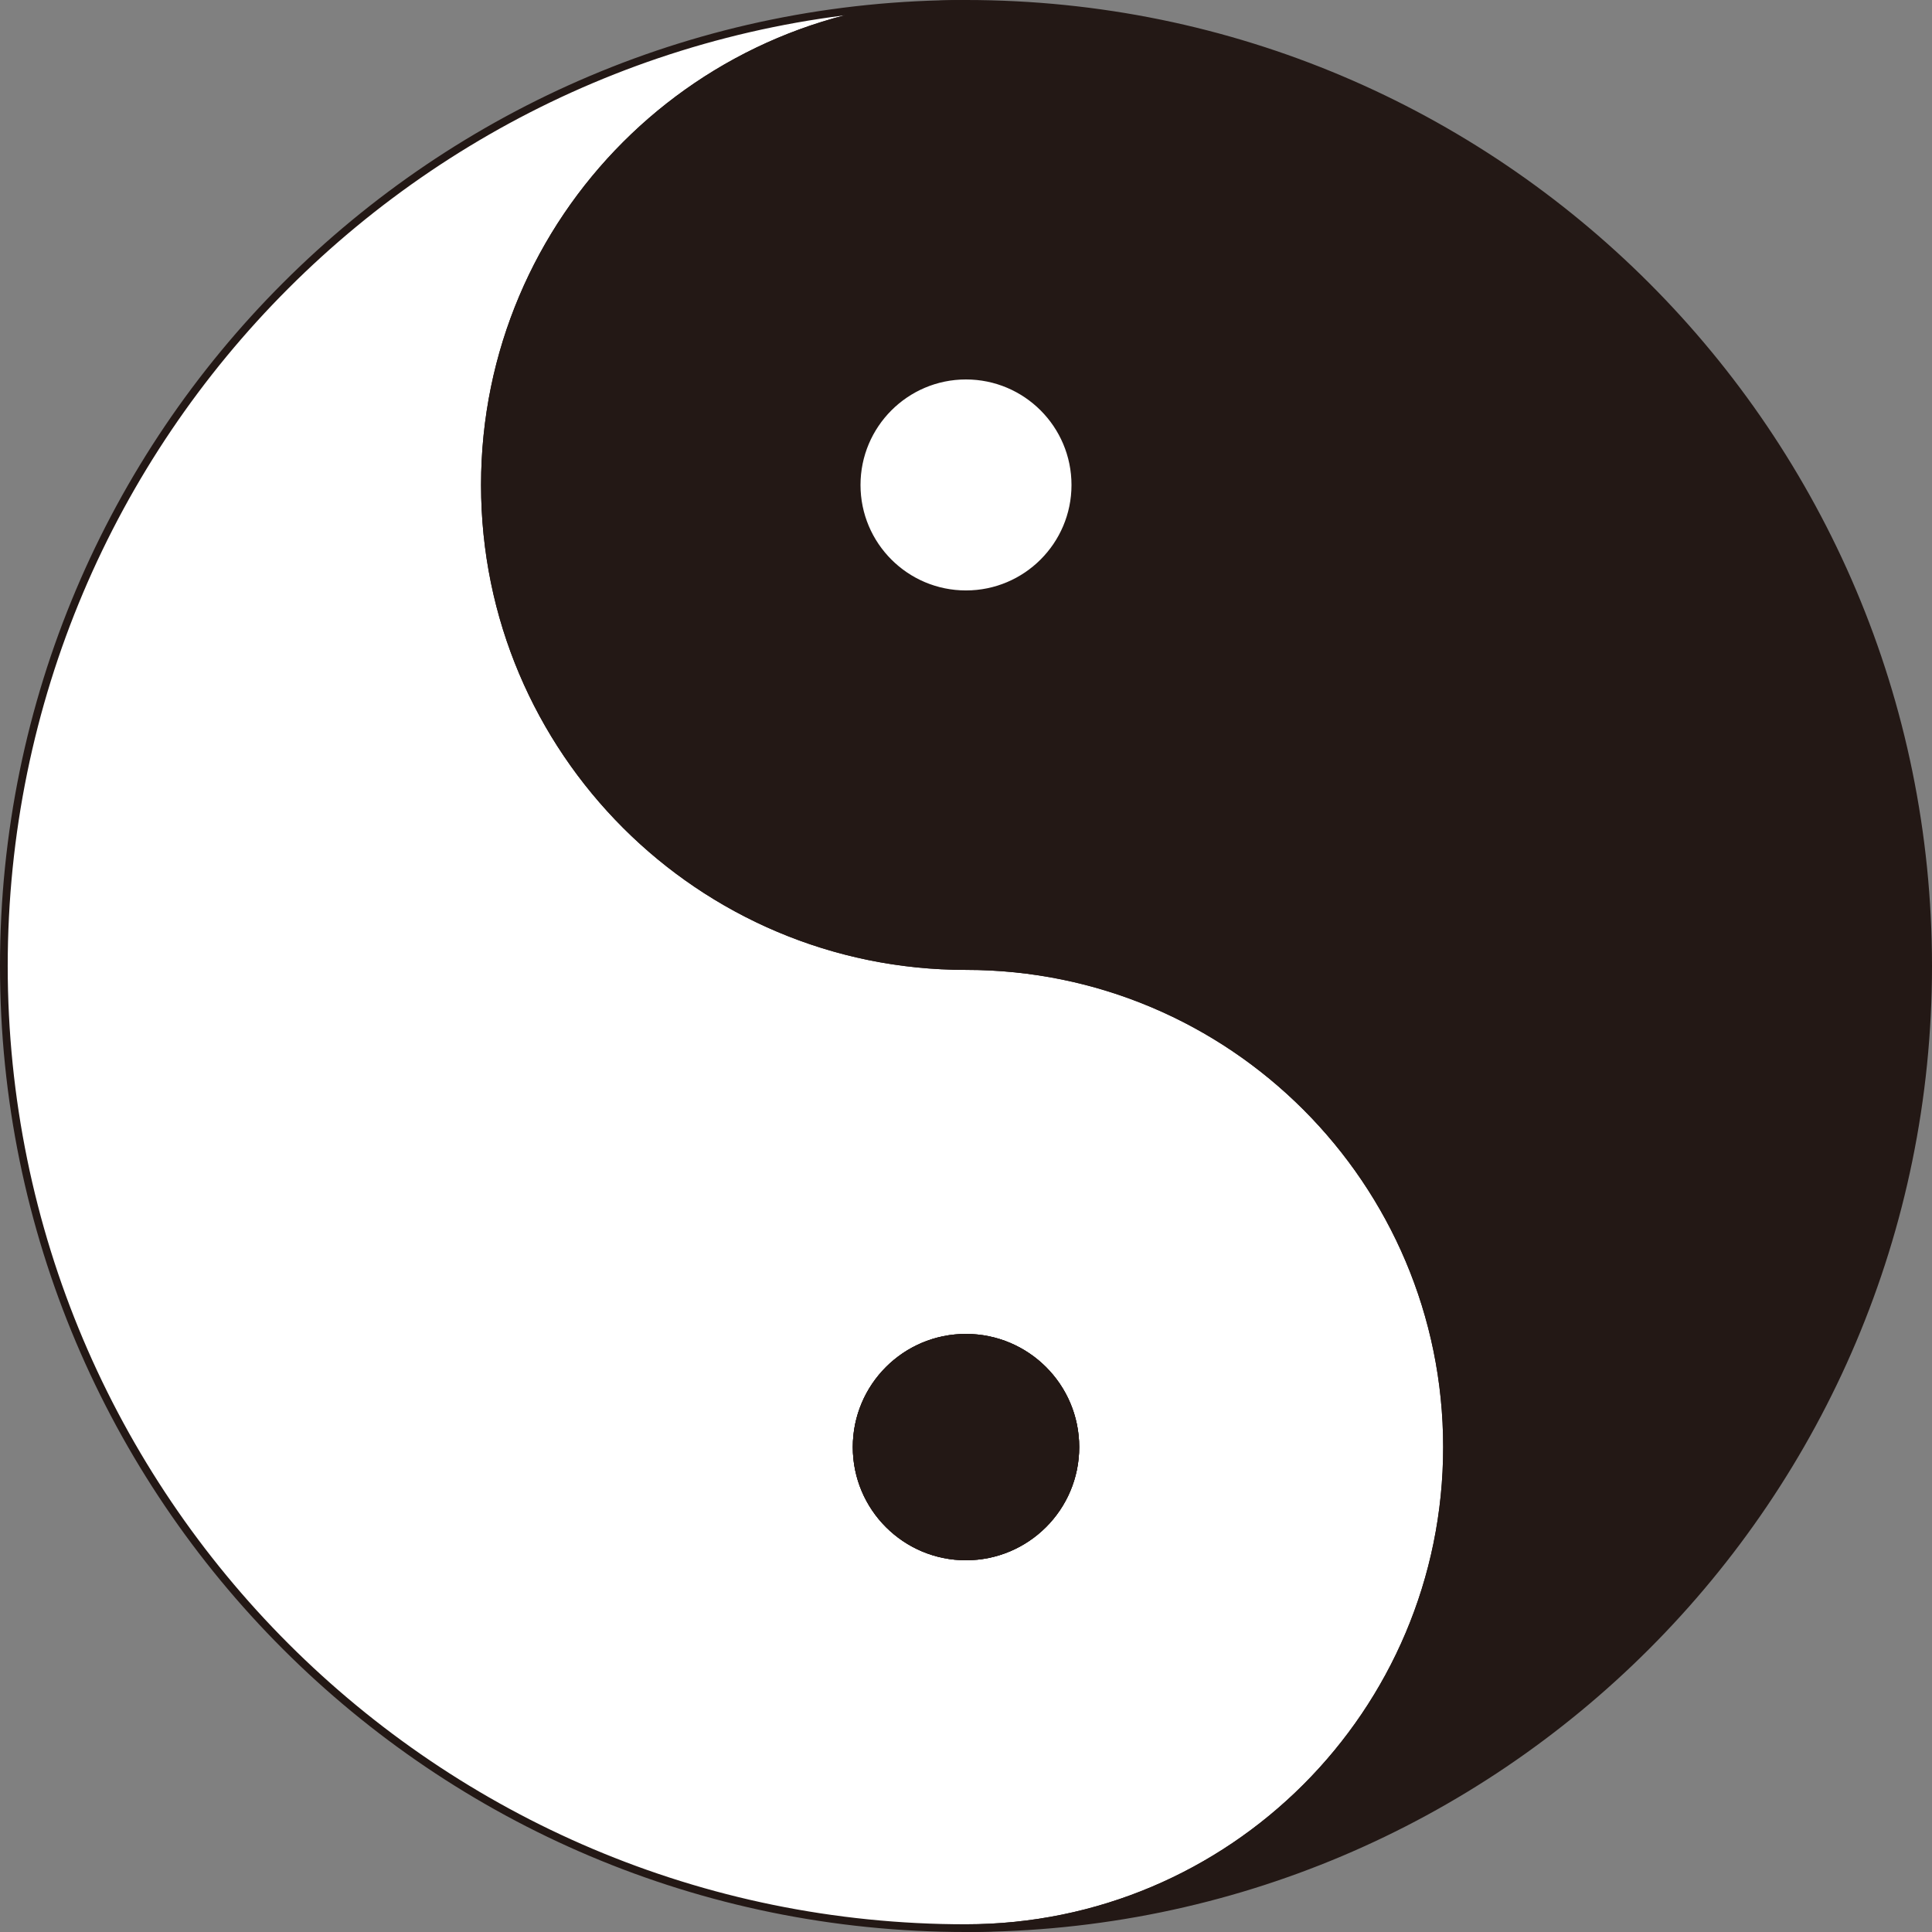 <?xml version="1.0" encoding="UTF-8"?>
<svg id="_图层_2" data-name="图层 2" xmlns="http://www.w3.org/2000/svg" viewBox="0 0 250.45 250.45">
  <rect x="0" y="0" width="250.45" height="250.45" fill="#808080" stroke="none"/>
  <defs>
    <style>
      .cls--1 {
        fill: #231815;
      }

      .cls--1, .cls--2 {
        stroke: #231815;
        stroke-miterlimit: 10;
      }

      .cls--2 {
        fill: #fff;
      }
    </style>
  </defs>
  <g id="_图层_1-2" data-name="图层 1">
    <g>
      <path class="cls--2" d="M139.4,62.87c0,7.82-6.35,14.17-14.18,14.17s-14.17-6.35-14.17-14.17,6.34-14.18,14.17-14.18,14.18,6.35,14.18,14.18Z"/>
      <path class="cls--2" d="M139.4,187.59c0,7.83-6.35,14.17-14.18,14.17s-14.17-6.34-14.17-14.17,6.34-14.17,14.17-14.17,14.18,6.34,14.18,14.17Z"/>
      <path class="cls--2" d="M125.22,125.23c-34.44,0-62.36-27.92-62.36-62.36S90.78.5,125.22.5C56.34.5.5,56.34.5,125.23s55.84,124.72,124.72,124.72c34.44,0,62.36-27.92,62.36-62.36s-27.92-62.36-62.36-62.36ZM125.22,201.76c-7.83,0-14.17-6.34-14.17-14.17s6.34-14.17,14.17-14.17,14.18,6.34,14.18,14.17-6.35,14.17-14.18,14.17Z"/>
      <path class="cls--2" d="M139.4,187.59c0,7.83-6.35,14.17-14.18,14.17s-14.17-6.34-14.17-14.17,6.34-14.17,14.17-14.17,14.18,6.34,14.18,14.17Z"/>
      <path class="cls--1" d="M125.22.5c-34.44,0-62.36,27.92-62.36,62.37s27.92,62.36,62.36,62.36,62.36,27.92,62.36,62.36-27.92,62.36-62.36,62.36c68.89,0,124.73-55.84,124.73-124.72S194.11.5,125.22.5ZM125.22,77.04c-7.83,0-14.17-6.35-14.17-14.17s6.34-14.18,14.17-14.18,14.18,6.35,14.18,14.18-6.35,14.17-14.18,14.17Z"/>
      <path class="cls--2" d="M139.4,62.87c0,7.82-6.35,14.17-14.18,14.17s-14.17-6.35-14.17-14.17,6.34-14.18,14.17-14.18,14.18,6.35,14.18,14.18Z"/>
      <path class="cls--2" d="M139.4,62.87c0,7.82-6.35,14.17-14.18,14.17s-14.17-6.35-14.17-14.17,6.34-14.18,14.17-14.18,14.18,6.35,14.18,14.18Z"/>
      <path class="cls--1" d="M139.4,187.59c0,7.83-6.35,14.17-14.18,14.17s-14.17-6.34-14.17-14.17,6.34-14.17,14.17-14.17,14.18,6.34,14.18,14.17Z"/>
    </g>
  </g>
</svg>